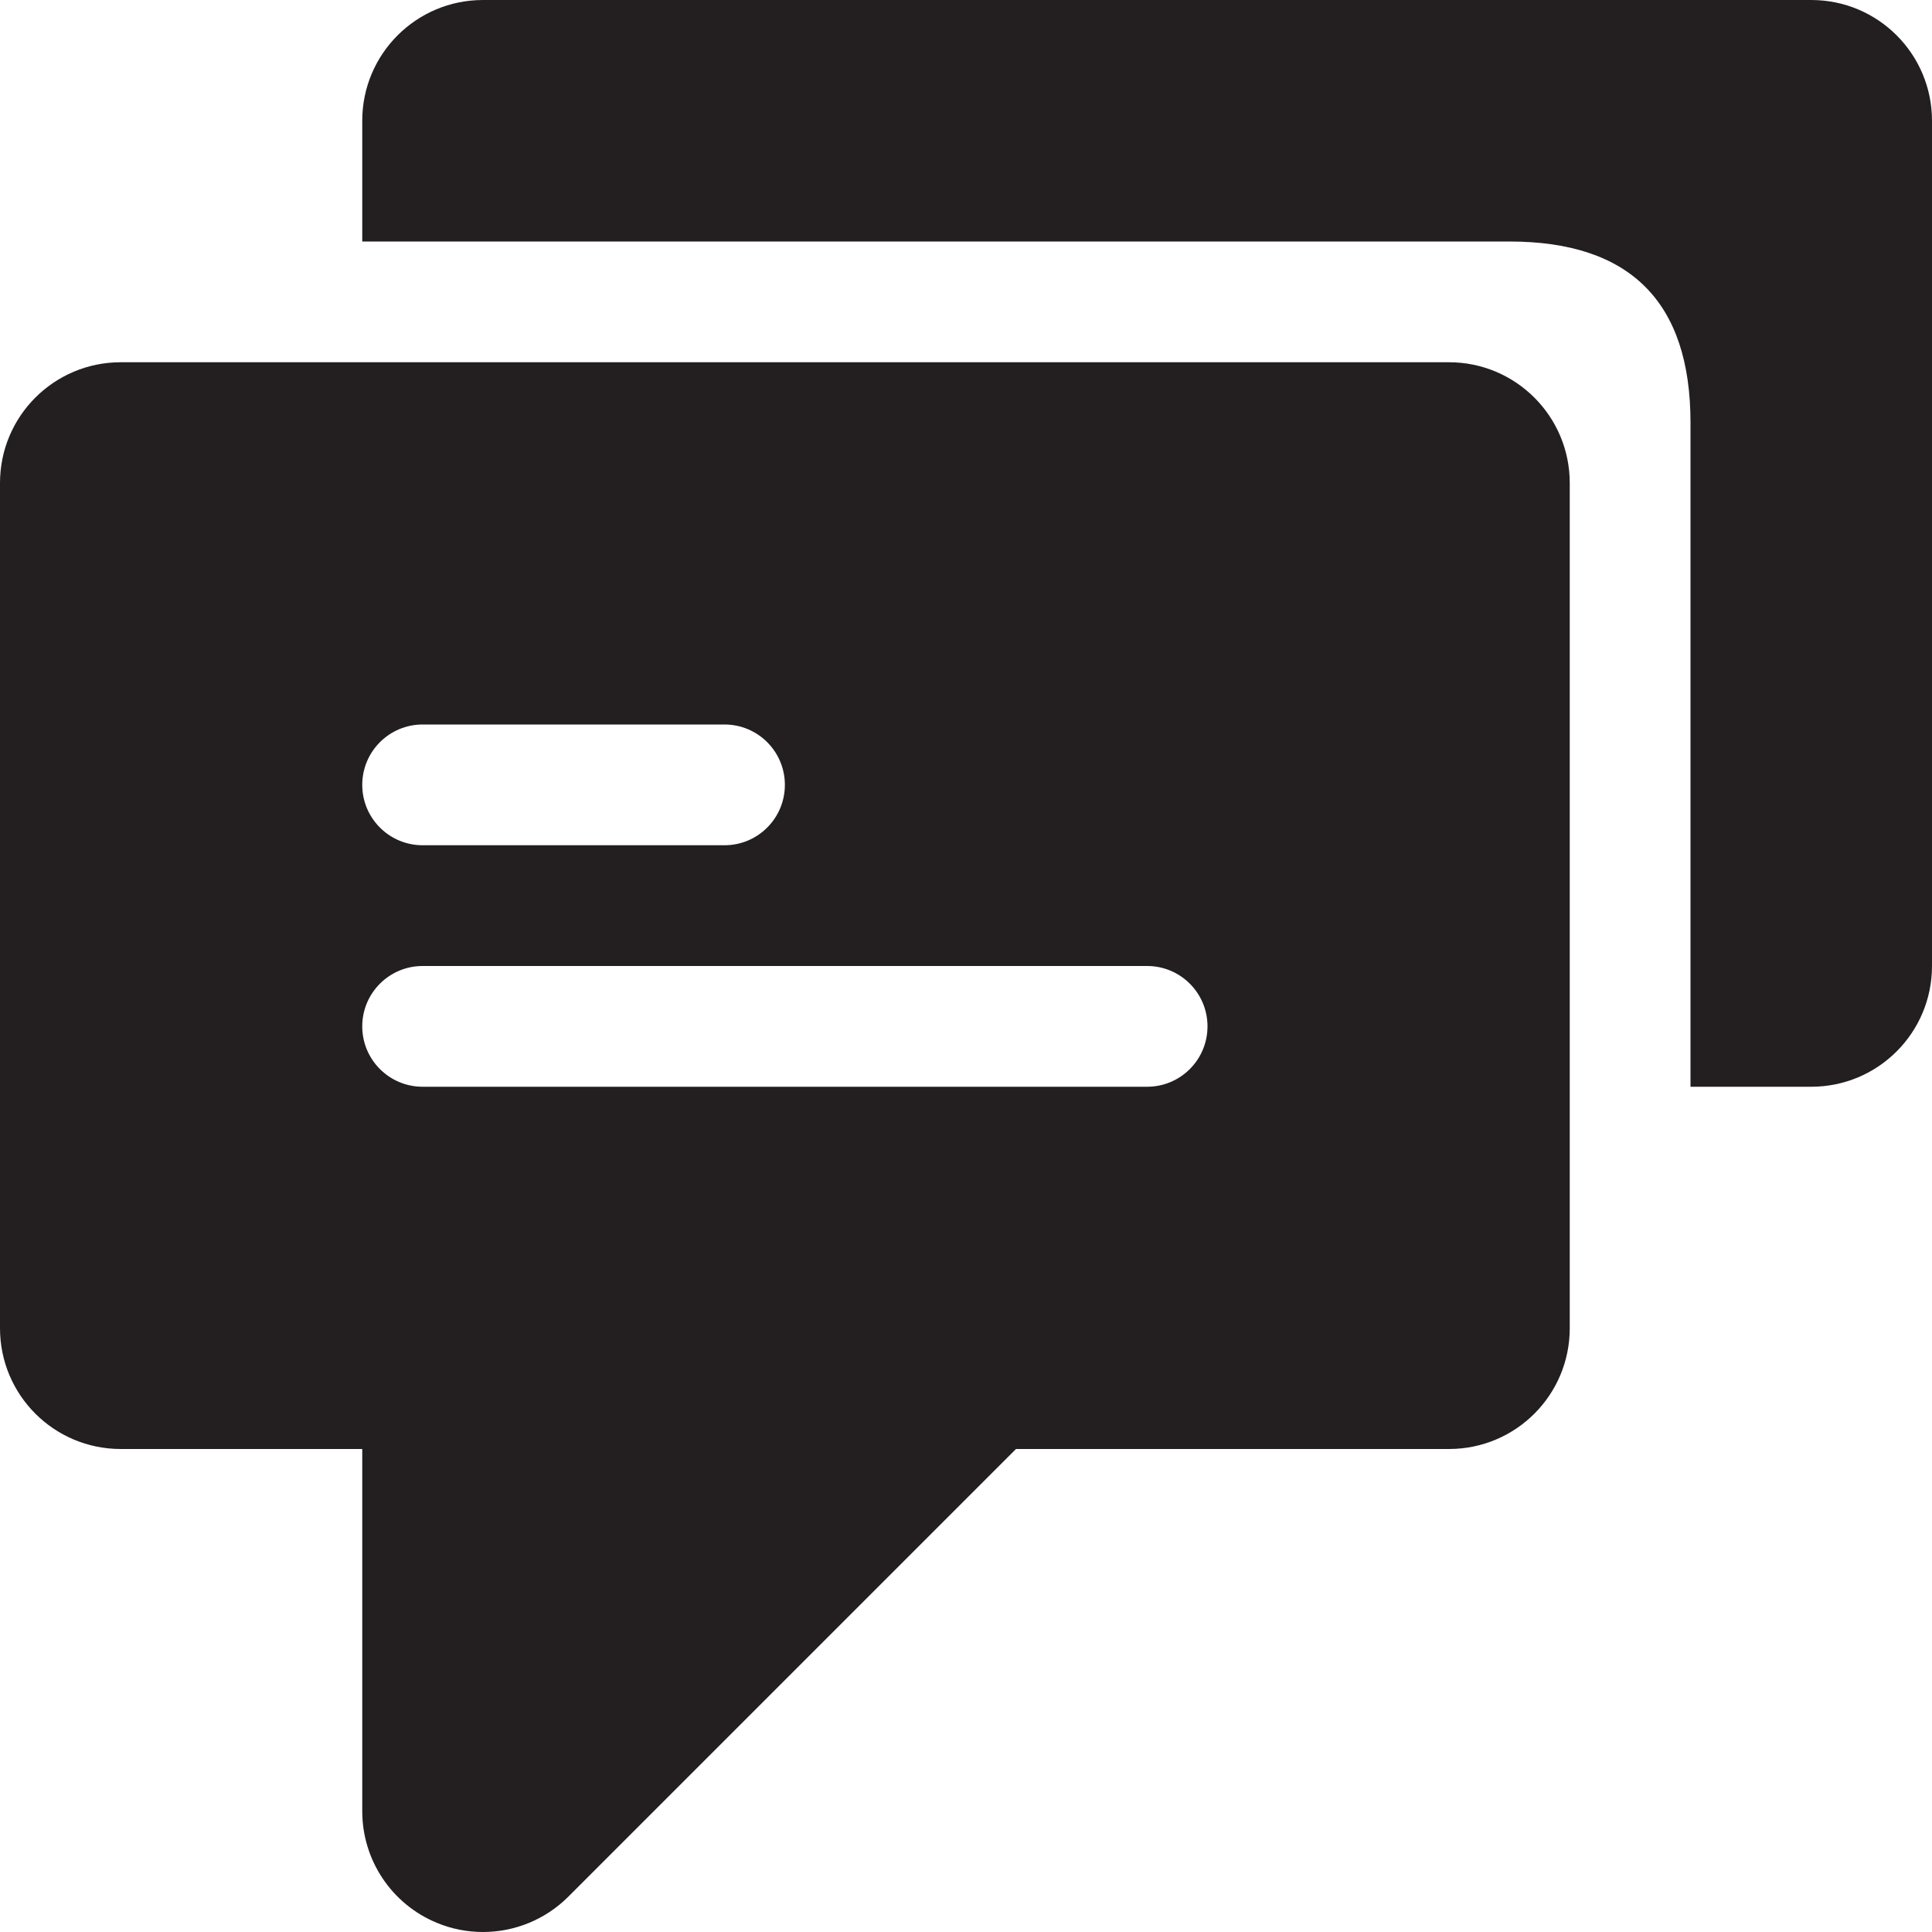 <svg enable-background="new 0 0 64 64" height="64" viewBox="0 0 64 64" width="64" xmlns="http://www.w3.org/2000/svg"><g clip-rule="evenodd" fill="#231f20" fill-rule="evenodd"><path d="m60 0h-44c-2.211 0-4 1.789-4 4v4h38c4 0 6 2 6 6v22h4c2.211 0 4-1.789 4-4v-28c0-2.211-1.789-4-4-4z"/><path d="m48 12h-36-8c-2.211 0-4 1.789-4 4v28c0 2.211 1.789 4 4 4h8v12c0 1.617.973 3.078 2.469 3.695.496.207 1.015.305 1.531.305 1.039 0 2.062-.406 2.828-1.172l14.828-14.828h14.344c2.211 0 4-1.789 4-4v-8-20c0-2.209-1.791-4-4-4zm-34 12h10c1.105 0 2 .895 2 2s-.895 2-2 2h-10c-1.105 0-2-.895-2-2s.895-2 2-2zm24 12h-24c-1.105 0-2-.895-2-2s.895-2 2-2h24c1.105 0 2 .895 2 2s-.895 2-2 2z"/></g></svg>